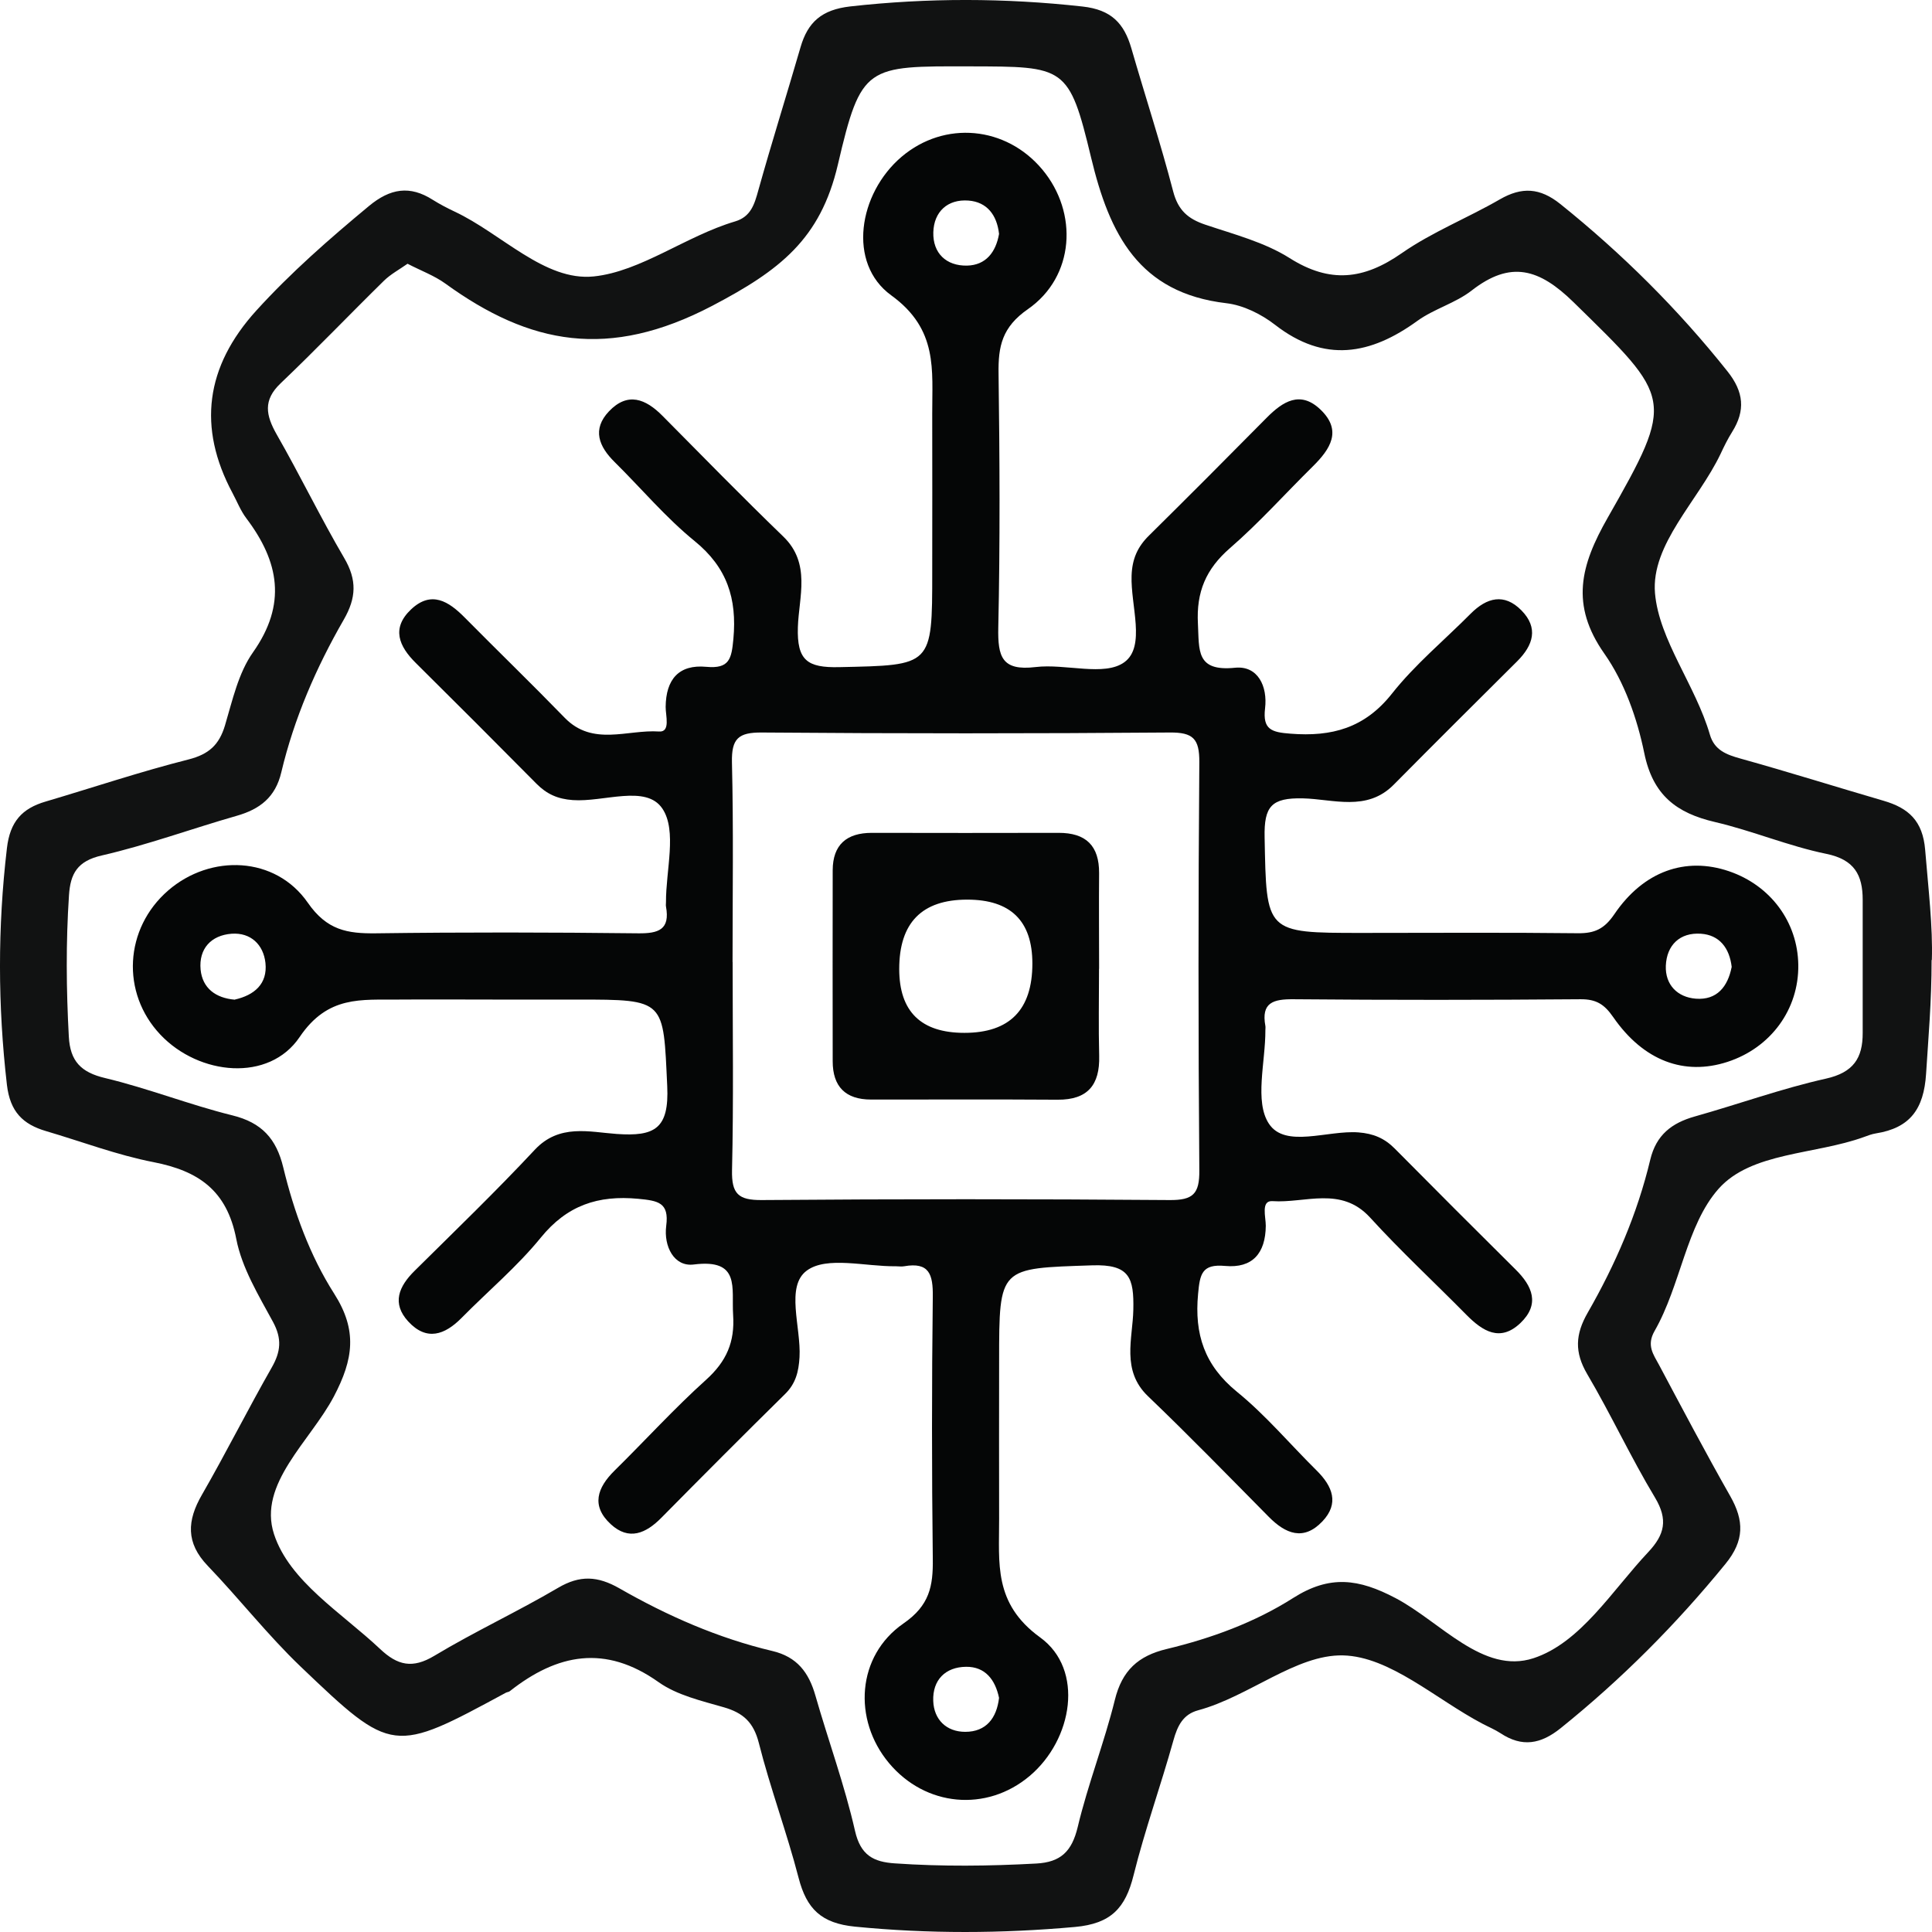 <svg width="48" height="48" viewBox="0 0 48 48" fill="none" xmlns="http://www.w3.org/2000/svg">
<path d="M47.99 23.849C47.99 24.895 47.909 25.785 47.853 26.678C47.797 27.558 47.452 28.024 46.607 28.159C46.506 28.175 46.408 28.212 46.311 28.248C45.092 28.691 43.509 28.62 42.697 29.536C41.894 30.443 41.758 31.932 41.108 33.067C40.901 33.427 41.079 33.651 41.218 33.91C41.799 35.001 42.377 36.097 42.987 37.17C43.333 37.779 43.343 38.274 42.869 38.854C41.644 40.357 40.288 41.718 38.777 42.934C38.279 43.335 37.817 43.416 37.281 43.062C37.138 42.969 36.979 42.903 36.825 42.822C35.673 42.215 34.532 41.155 33.367 41.128C32.202 41.101 31.032 42.151 29.766 42.492C29.391 42.594 29.254 42.878 29.153 43.24C28.84 44.363 28.443 45.465 28.162 46.595C27.961 47.403 27.605 47.794 26.706 47.875C24.879 48.039 23.07 48.047 21.242 47.867C20.402 47.784 20.04 47.424 19.841 46.655C19.549 45.527 19.137 44.429 18.852 43.3C18.721 42.789 18.465 42.557 17.987 42.418C17.428 42.256 16.821 42.118 16.362 41.792C15.037 40.852 13.847 41.086 12.667 42.016C12.643 42.037 12.601 42.039 12.572 42.053C9.768 43.569 9.751 43.586 7.47 41.407C6.651 40.624 5.947 39.721 5.16 38.901C4.614 38.332 4.645 37.779 5.018 37.135C5.618 36.093 6.156 35.018 6.752 33.974C6.976 33.581 7.009 33.262 6.783 32.843C6.425 32.183 6.009 31.501 5.87 30.781C5.636 29.573 4.931 29.091 3.813 28.873C2.909 28.697 2.035 28.364 1.147 28.103C0.568 27.933 0.251 27.622 0.172 26.953C-0.055 24.99 -0.06 23.039 0.172 21.073C0.249 20.411 0.549 20.085 1.135 19.914C2.319 19.564 3.49 19.17 4.686 18.868C5.189 18.739 5.444 18.507 5.589 18.025C5.775 17.401 5.922 16.722 6.284 16.209C7.131 15.011 6.934 13.955 6.121 12.878C5.978 12.69 5.889 12.458 5.775 12.246C4.906 10.62 5.103 9.11 6.367 7.717C7.226 6.771 8.184 5.934 9.167 5.118C9.695 4.681 10.182 4.6 10.753 4.965C10.927 5.074 11.111 5.17 11.295 5.257C12.463 5.805 13.533 6.992 14.75 6.868C15.919 6.748 17.043 5.863 18.264 5.501C18.653 5.385 18.744 5.079 18.841 4.726C19.173 3.538 19.545 2.359 19.889 1.173C20.071 0.545 20.419 0.241 21.122 0.16C23.051 -0.056 24.966 -0.052 26.895 0.162C27.611 0.241 27.928 0.58 28.108 1.199C28.451 2.386 28.836 3.56 29.147 4.755C29.269 5.224 29.515 5.437 29.946 5.582C30.658 5.822 31.415 6.017 32.04 6.412C33.046 7.048 33.884 6.947 34.826 6.29C35.582 5.764 36.459 5.418 37.262 4.954C37.811 4.637 38.26 4.664 38.765 5.068C40.305 6.305 41.691 7.682 42.921 9.229C43.325 9.738 43.368 10.198 43.035 10.73C42.925 10.905 42.834 11.091 42.747 11.277C42.19 12.445 41.015 13.524 41.118 14.738C41.218 15.902 42.126 17.027 42.482 18.253C42.594 18.636 42.888 18.748 43.244 18.847C44.434 19.178 45.612 19.549 46.798 19.895C47.416 20.075 47.77 20.392 47.83 21.113C47.909 22.076 48.023 23.033 47.996 23.853L47.99 23.849ZM10.122 6.555C9.919 6.698 9.706 6.812 9.54 6.974C8.679 7.819 7.847 8.69 6.974 9.521C6.529 9.943 6.605 10.318 6.874 10.793C7.454 11.805 7.963 12.86 8.553 13.866C8.871 14.409 8.853 14.852 8.542 15.393C7.855 16.585 7.307 17.847 6.988 19.191C6.843 19.806 6.458 20.104 5.883 20.268C4.761 20.589 3.662 20.993 2.528 21.254C1.921 21.392 1.749 21.707 1.714 22.241C1.636 23.414 1.646 24.584 1.71 25.756C1.743 26.363 2.01 26.643 2.615 26.785C3.681 27.04 4.709 27.448 5.773 27.711C6.504 27.891 6.866 28.291 7.038 29.006C7.305 30.11 7.698 31.193 8.304 32.143C8.884 33.053 8.78 33.771 8.296 34.693C7.71 35.807 6.4 36.867 6.808 38.116C7.191 39.288 8.489 40.069 9.443 40.968C9.877 41.378 10.248 41.465 10.794 41.136C11.794 40.535 12.858 40.042 13.864 39.45C14.408 39.129 14.849 39.154 15.389 39.462C16.583 40.146 17.842 40.699 19.187 41.018C19.804 41.163 20.096 41.554 20.259 42.128C20.58 43.248 20.984 44.35 21.242 45.485C21.381 46.096 21.702 46.26 22.234 46.295C23.405 46.376 24.575 46.363 25.746 46.299C26.355 46.266 26.63 45.997 26.775 45.394C27.029 44.328 27.435 43.298 27.698 42.234C27.878 41.502 28.277 41.138 28.991 40.968C30.095 40.703 31.177 40.307 32.129 39.701C33.036 39.125 33.754 39.22 34.677 39.707C35.791 40.295 36.848 41.606 38.098 41.198C39.27 40.815 40.052 39.516 40.95 38.562C41.358 38.127 41.447 37.756 41.118 37.207C40.516 36.207 40.025 35.142 39.433 34.138C39.115 33.595 39.137 33.152 39.446 32.614C40.131 31.421 40.679 30.159 41 28.813C41.147 28.198 41.532 27.9 42.108 27.738C43.196 27.432 44.266 27.044 45.367 26.798C46.048 26.645 46.28 26.288 46.278 25.663C46.278 24.561 46.278 23.457 46.278 22.355C46.278 21.738 46.071 21.357 45.376 21.214C44.438 21.022 43.542 20.641 42.608 20.423C41.65 20.2 41.064 19.754 40.851 18.708C40.675 17.849 40.359 16.95 39.86 16.24C39.007 15.026 39.268 14.046 39.941 12.866C41.632 9.9 41.545 9.908 39.096 7.51C38.241 6.673 37.531 6.464 36.563 7.218C36.161 7.531 35.631 7.672 35.217 7.97C34.05 8.817 32.907 9.024 31.68 8.071C31.339 7.806 30.89 7.582 30.467 7.533C28.294 7.278 27.566 5.824 27.108 3.915C26.56 1.632 26.46 1.655 24.105 1.649C21.522 1.643 21.395 1.612 20.816 4.093C20.383 5.942 19.375 6.717 17.693 7.599C15.128 8.941 13.166 8.568 11.063 7.044C10.79 6.847 10.461 6.727 10.122 6.551V6.555Z" fill="#111212"/>
<path d="M12.28 24.834C11.488 24.834 10.695 24.828 9.902 24.834C8.979 24.845 8.147 24.725 7.445 25.764C6.684 26.893 4.945 26.721 3.985 25.706C3.002 24.667 3.089 23.068 4.179 22.123C5.235 21.21 6.843 21.27 7.646 22.426C8.122 23.113 8.629 23.196 9.339 23.188C11.51 23.159 13.682 23.163 15.853 23.188C16.36 23.194 16.652 23.099 16.546 22.521C16.54 22.488 16.546 22.453 16.546 22.418C16.542 21.624 16.826 20.639 16.457 20.09C16.051 19.483 14.998 19.934 14.232 19.878C13.857 19.852 13.584 19.729 13.33 19.473C12.336 18.468 11.336 17.468 10.333 16.474C9.908 16.055 9.72 15.606 10.213 15.14C10.716 14.665 11.148 14.939 11.548 15.345C12.371 16.177 13.214 16.993 14.031 17.834C14.729 18.551 15.592 18.12 16.374 18.174C16.664 18.195 16.536 17.778 16.538 17.563C16.544 16.877 16.867 16.503 17.548 16.567C18.125 16.621 18.175 16.366 18.221 15.871C18.312 14.871 18.065 14.098 17.256 13.441C16.538 12.857 15.934 12.135 15.271 11.48C14.878 11.093 14.706 10.668 15.128 10.221C15.594 9.73 16.041 9.908 16.461 10.333C17.455 11.337 18.444 12.348 19.46 13.33C20.154 13.999 19.847 14.833 19.823 15.579C19.796 16.412 20.061 16.592 20.847 16.575C23.161 16.525 23.161 16.561 23.161 14.212C23.161 12.901 23.165 11.59 23.161 10.281C23.157 9.194 23.312 8.185 22.143 7.338C21.046 6.543 21.327 4.805 22.401 3.894C23.467 2.991 24.993 3.13 25.897 4.213C26.793 5.286 26.7 6.872 25.539 7.68C24.895 8.127 24.798 8.604 24.809 9.283C24.837 11.387 24.848 13.491 24.802 15.593C24.788 16.31 24.885 16.674 25.726 16.573C26.471 16.482 27.439 16.815 27.936 16.451C28.472 16.057 28.087 15.043 28.114 14.301C28.128 13.887 28.263 13.584 28.547 13.305C29.528 12.336 30.5 11.36 31.471 10.378C31.873 9.972 32.307 9.697 32.806 10.175C33.355 10.699 33.05 11.159 32.618 11.586C31.931 12.263 31.285 12.988 30.556 13.62C29.962 14.137 29.72 14.705 29.762 15.494C29.797 16.153 29.706 16.689 30.683 16.59C31.252 16.532 31.496 17.051 31.43 17.6C31.368 18.126 31.591 18.193 32.063 18.228C33.088 18.309 33.905 18.089 34.582 17.234C35.155 16.509 35.884 15.906 36.54 15.245C36.939 14.846 37.372 14.73 37.8 15.165C38.229 15.602 38.092 16.03 37.697 16.426C36.67 17.447 35.644 18.468 34.625 19.497C33.957 20.172 33.119 19.852 32.369 19.835C31.589 19.818 31.403 20.032 31.419 20.802C31.465 23.176 31.43 23.178 33.827 23.178C35.619 23.178 37.411 23.165 39.204 23.186C39.618 23.19 39.858 23.08 40.106 22.716C40.835 21.639 41.882 21.281 42.954 21.645C43.989 21.997 44.664 22.908 44.678 23.973C44.693 25.077 43.995 26.032 42.919 26.382C41.849 26.73 40.835 26.361 40.079 25.269C39.858 24.948 39.655 24.824 39.27 24.826C36.892 24.845 34.514 24.847 32.136 24.826C31.635 24.822 31.33 24.907 31.438 25.489C31.444 25.522 31.438 25.557 31.438 25.593C31.442 26.386 31.161 27.369 31.527 27.92C31.933 28.534 32.984 28.076 33.75 28.134C34.122 28.163 34.398 28.279 34.654 28.538C35.648 29.542 36.648 30.542 37.651 31.537C38.076 31.955 38.264 32.404 37.773 32.872C37.273 33.347 36.84 33.077 36.438 32.672C35.64 31.862 34.803 31.087 34.038 30.248C33.317 29.461 32.427 29.898 31.614 29.842C31.32 29.822 31.45 30.238 31.448 30.453C31.442 31.137 31.119 31.514 30.438 31.452C29.861 31.398 29.811 31.652 29.766 32.148C29.672 33.15 29.925 33.92 30.73 34.577C31.448 35.161 32.053 35.884 32.715 36.538C33.108 36.928 33.278 37.354 32.854 37.799C32.388 38.29 31.941 38.11 31.521 37.684C30.527 36.679 29.542 35.666 28.522 34.689C27.853 34.049 28.143 33.255 28.157 32.541C28.174 31.748 28.068 31.406 27.133 31.437C24.823 31.516 24.823 31.46 24.823 33.811C24.823 35.121 24.819 36.432 24.823 37.742C24.827 38.831 24.674 39.835 25.843 40.682C26.942 41.478 26.655 43.219 25.581 44.124C24.508 45.028 22.991 44.887 22.085 43.801C21.186 42.724 21.282 41.14 22.447 40.334C23.095 39.887 23.184 39.407 23.175 38.731C23.149 36.559 23.149 34.386 23.175 32.214C23.182 31.665 23.089 31.35 22.463 31.46C22.397 31.472 22.327 31.46 22.257 31.46C21.501 31.47 20.541 31.201 20.044 31.568C19.51 31.961 19.905 32.976 19.864 33.717C19.843 34.082 19.769 34.376 19.502 34.637C18.471 35.652 17.448 36.679 16.432 37.708C16.047 38.098 15.625 38.284 15.174 37.868C14.681 37.412 14.836 36.963 15.269 36.536C16.031 35.786 16.751 34.993 17.544 34.279C18.047 33.825 18.26 33.343 18.214 32.667C18.171 31.996 18.403 31.269 17.237 31.416C16.747 31.479 16.486 30.965 16.552 30.455C16.629 29.873 16.347 29.832 15.859 29.784C14.857 29.689 14.087 29.946 13.433 30.752C12.848 31.47 12.127 32.075 11.473 32.738C11.049 33.169 10.598 33.326 10.142 32.831C9.728 32.379 9.908 31.961 10.302 31.572C11.306 30.578 12.324 29.596 13.288 28.564C13.897 27.914 14.644 28.125 15.323 28.173C16.265 28.239 16.627 28.045 16.577 26.984C16.476 24.839 16.548 24.834 14.35 24.834C13.661 24.834 12.972 24.834 12.282 24.834H12.28ZM18.202 23.902C18.202 25.628 18.227 27.351 18.187 29.074C18.175 29.658 18.341 29.82 18.926 29.815C22.304 29.788 25.68 29.788 29.058 29.815C29.641 29.82 29.803 29.662 29.797 29.076C29.77 25.696 29.77 22.318 29.797 18.938C29.801 18.354 29.643 18.193 29.058 18.199C25.68 18.226 22.304 18.226 18.926 18.199C18.343 18.195 18.173 18.352 18.185 18.938C18.225 20.593 18.2 22.248 18.2 23.902H18.202ZM24.821 5.812C24.769 5.344 24.523 5.018 24.061 4.983C23.542 4.944 23.202 5.261 23.188 5.772C23.174 6.29 23.509 6.609 24.026 6.599C24.496 6.588 24.742 6.263 24.821 5.812ZM5.835 24.834C6.315 24.725 6.651 24.447 6.595 23.923C6.545 23.47 6.23 23.165 5.756 23.198C5.245 23.236 4.935 23.571 4.984 24.091C5.03 24.549 5.355 24.797 5.835 24.837V24.834ZM43.024 24.027C42.969 23.55 42.718 23.229 42.257 23.198C41.737 23.163 41.408 23.48 41.387 23.994C41.369 24.466 41.675 24.776 42.132 24.812C42.658 24.853 42.927 24.511 43.022 24.027H43.024ZM24.821 42.184C24.726 41.728 24.475 41.407 24.003 41.411C23.486 41.416 23.167 41.741 23.186 42.258C23.202 42.722 23.513 43.027 23.981 43.027C24.502 43.027 24.763 42.685 24.821 42.182V42.184Z" fill="#050606"/>
<path d="M27.305 24.068C27.305 24.791 27.29 25.512 27.309 26.235C27.327 26.955 27.023 27.326 26.278 27.322C24.732 27.311 23.186 27.32 21.64 27.318C21.009 27.318 20.688 26.999 20.688 26.367C20.688 24.785 20.683 23.205 20.688 21.622C20.69 20.986 21.035 20.692 21.66 20.692C23.207 20.694 24.753 20.697 26.299 20.692C26.98 20.69 27.311 21.011 27.307 21.695C27.3 22.486 27.307 23.277 27.307 24.068H27.305ZM24.03 22.351C22.904 22.351 22.341 22.926 22.341 24.074C22.341 25.132 22.881 25.661 23.96 25.661C25.086 25.661 25.649 25.087 25.649 23.938C25.649 22.88 25.109 22.351 24.03 22.351Z" fill="#050606"/>
</svg>
